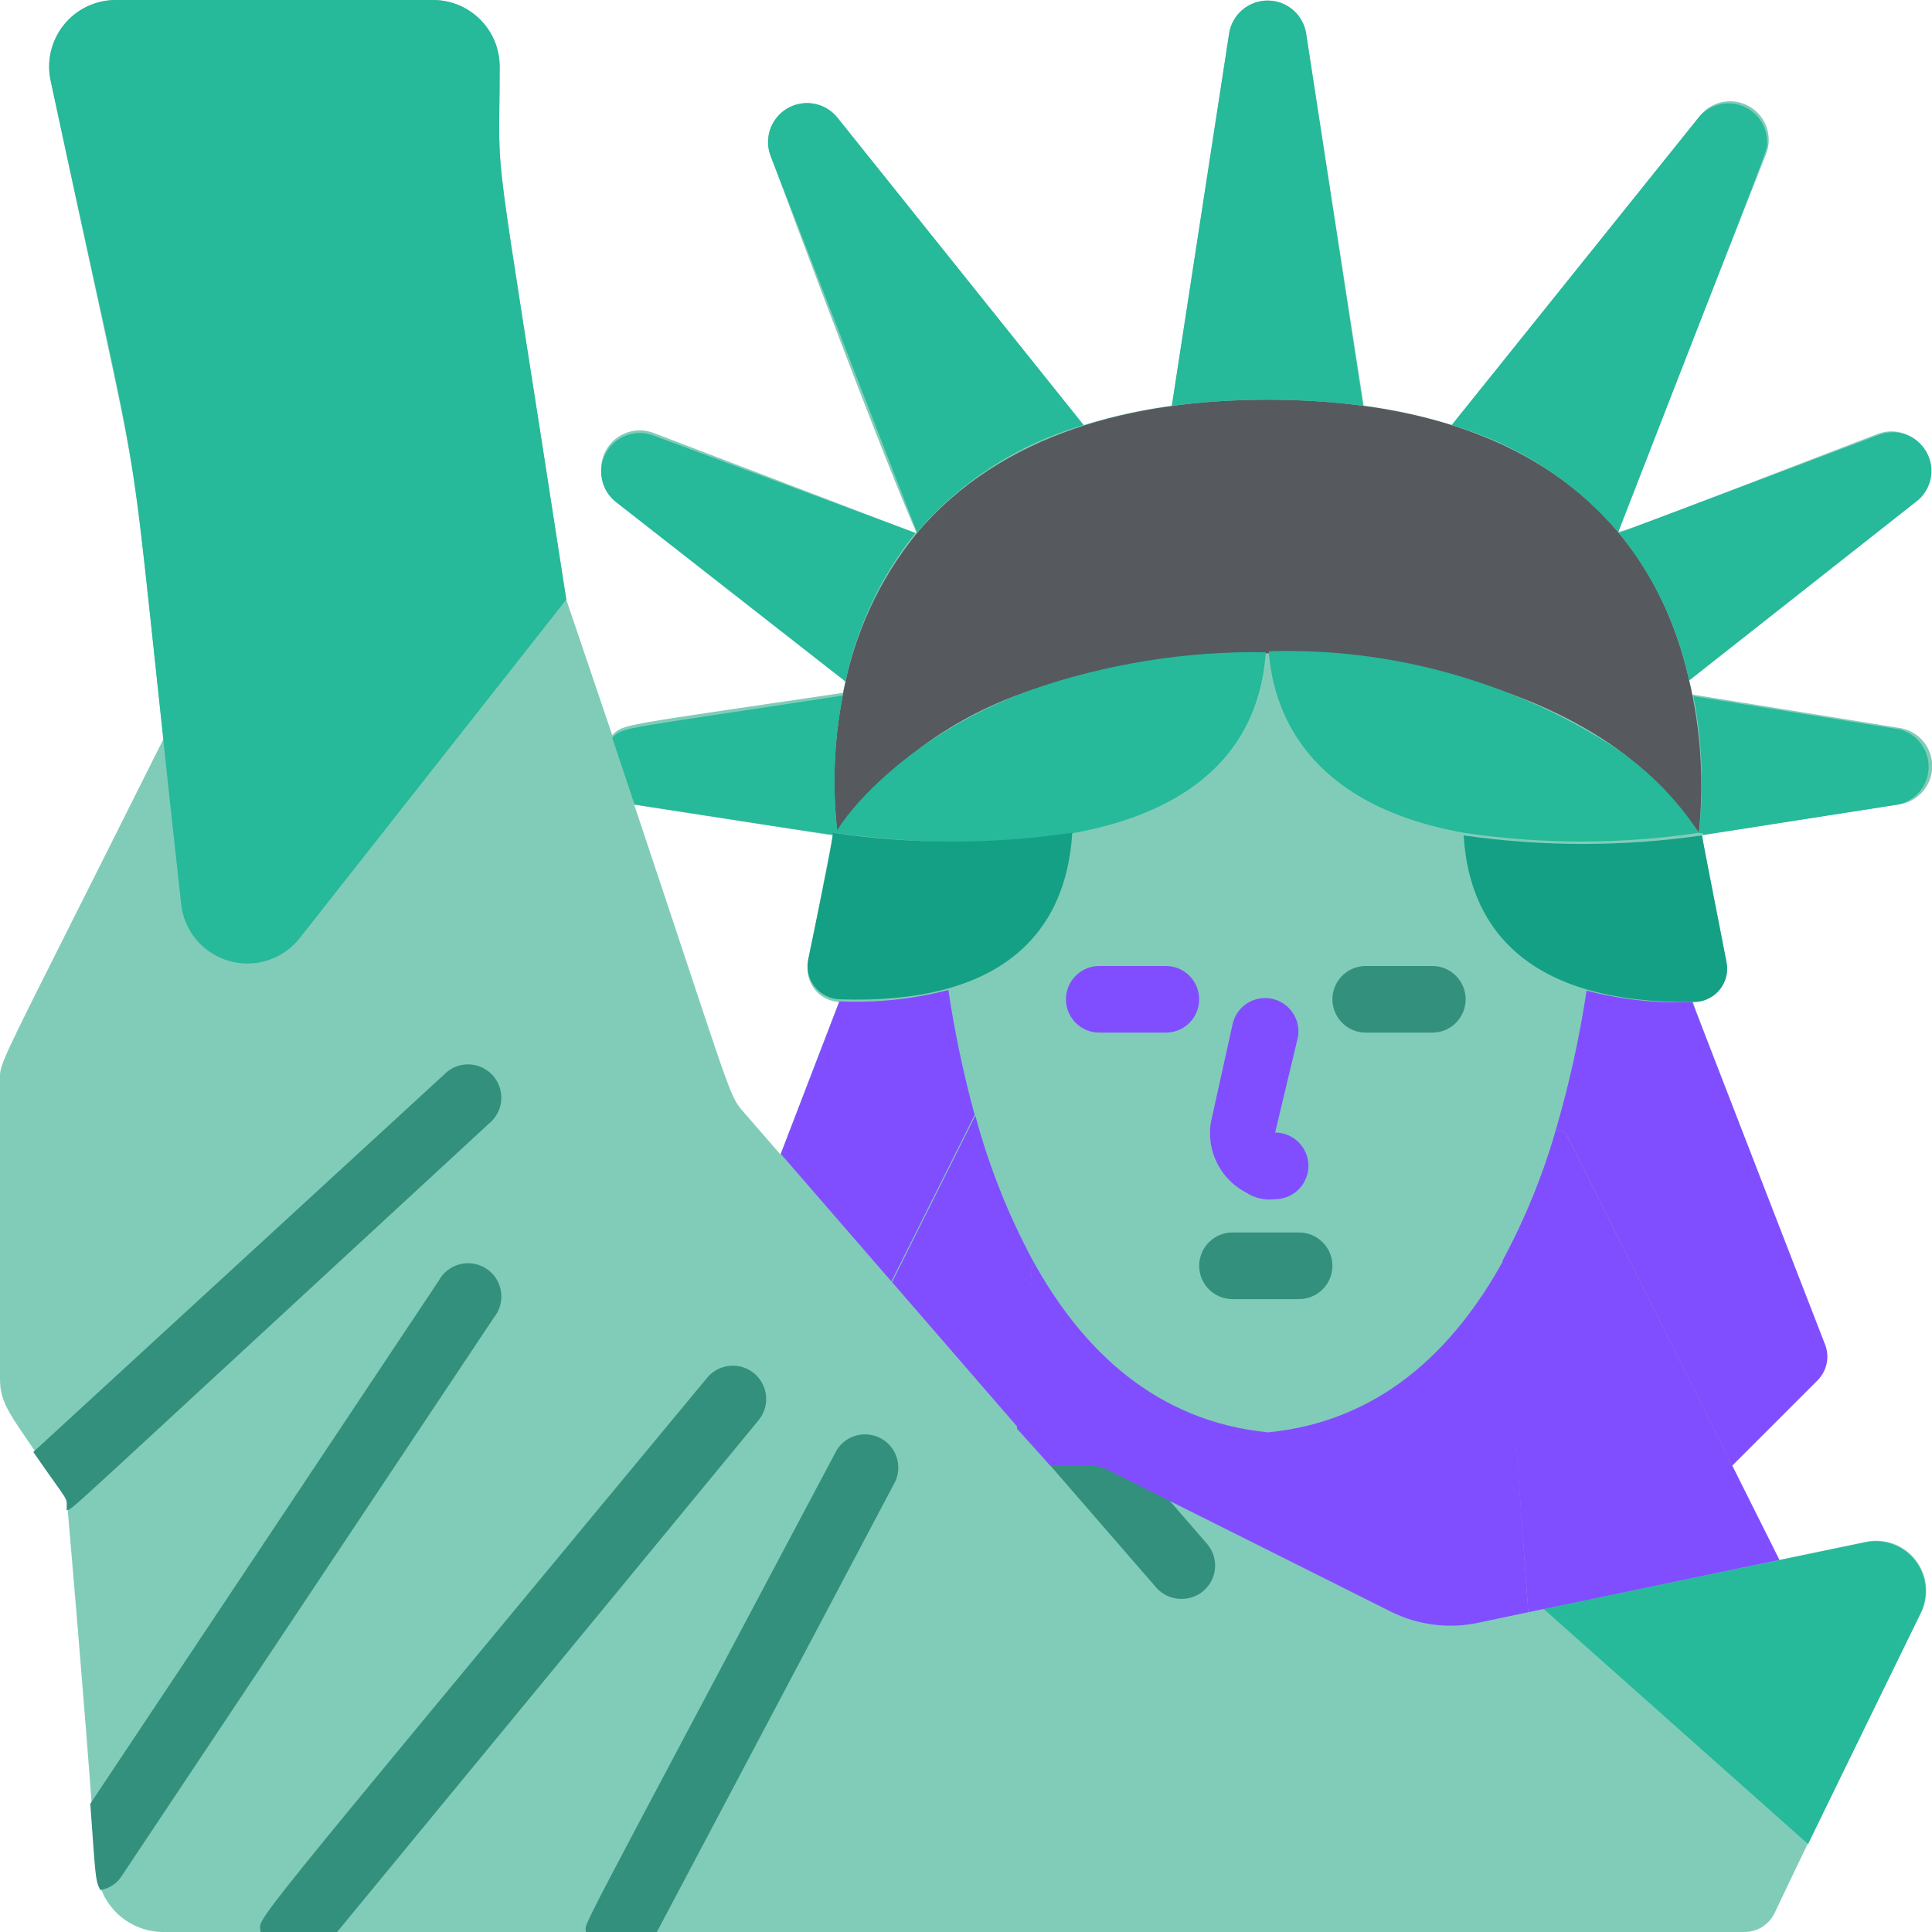 <svg height="512" viewBox="0 0 58 58" width="512" 
    xmlns="http://www.w3.org/2000/svg">
    <g id="017---Statue-of-Liberty" fill="none" transform="translate(-1)">
        <path id="Shape" d="m57 46.29-2.59.54-1.41-2.83 2.54-2.54c.282-.279.373-.699.23-1.07-4.29-11.23-4-10.31-3.89-10.31.295-.009.571-.147.754-.379.183-.231.255-.532.196-.821l-.75-3.82 5.92-.91c.577-.076 1.008-.568 1.008-1.15s-.431-1.074-1.008-1.15l-6.2-1c-.025-.158-.058-.315-.1-.47l6.79-5.35c.458-.352.588-.988.304-1.491s-.896-.72-1.434-.509c-7.79 3-7.79 3-7.79 2.9l4.43-11.26c.24-.543.032-1.179-.483-1.475s-1.169-.156-1.517.325l-7.41 9.24c-.865-.27-1.751-.464-2.65-.58l-1.73-11.18c-.092-.567-.581-.983-1.155-.983s-1.063.417-1.155.983l-1.72 11.18c-.898.118-1.785.312-2.65.58l-7.4-9.24c-.363-.44-.991-.554-1.486-.27-.495.284-.712.884-.514 1.42 4.54 12.18 4.45 11.27 4.35 11.33l-7.85-3c-.538-.211-1.149.006-1.434.509s-.155 1.139.304 1.491l6.88 5.42c0 .13-.06.26-.08.38-6.75 1-6.58.93-6.92 1.27l-1.38-4.07c-2.33-15.14-2-12-2-16 0-1.105-.895-2-2-2h-9.53c-.603.002-1.173.275-1.552.745-.378.47-.525 1.085-.398 1.675 3 14.09 2.23 9.38 3.39 19.76-5.14 10.28-4.91 9.63-4.91 10.29v8.92c0 .79.32 1.09 1.62 3 .46.68.37.48.41.91 1 11.58.8 11 1 11.4.285.764 1.005 1.278 1.82 1.3h47.52c.382.001.732-.217.9-.56 1.33-2.79.43-.92 4.39-9 .266-.517.209-1.142-.147-1.603-.356-.461-.945-.674-1.513-.547zm-31-21.21-.74 3.81c-.055.284.015.579.194.807.178.228.447.368.736.383l-1.76 4.58-1.05-1.21c-.52-.6-.27-.11-3.34-9.29z" fill="#81ccb8"/>
        <path id="Shape" d="m52 25c-.891-1.299-2.068-2.377-3.44-3.15-4.56-2.63-11.79-2.85-16.56-1.14-2.365.761-4.42 2.266-5.86 4.29-.159-1.373-.105-2.763.16-4.12.314-1.79 1.082-3.471 2.23-4.88 2.54-3 6.52-4 10.52-4 7.77 0 11.58 3.59 12.66 8.43.352 1.496.45 3.041.29 4.57z" fill="#56595e"/>
        <g fill="#26b99a">
            <path id="Shape" d="m41.92 12.18c-1.906-.24-3.834-.24-5.74 0l1.72-11.18c.092-.567.581-.983 1.155-.983s1.063.417 1.155.983z"/>
            <path id="Shape" d="m54.05 4.25c0 .3.29-.53-4.47 11.73-1.315-1.541-3.053-2.661-5-3.22l7.42-9.24c.311-.373.822-.512 1.279-.349.457.163.765.593.771 1.079z"/>
            <path id="Shape" d="m33.53 12.76c-1.947.558-3.687 1.678-5 3.22l-4.4-11.31c-.198-.535.02-1.135.514-1.42.495-.284 1.123-.171 1.486.27z"/>
            <path id="Shape" d="m28.48 16c-1.042 1.3-1.762 2.828-2.1 4.46l-6.88-5.38c-.458-.352-.588-.988-.304-1.491s.896-.72 1.434-.509z"/>
            <path id="Shape" d="m58.5 15.08-6.79 5.35c-.341-1.623-1.064-3.142-2.11-4.43l7.77-2.93c.544-.231 1.175-.016 1.465.499.29.515.146 1.166-.335 1.511z"/>
            <path id="Shape" d="m58 24.15c-8.09 1.26-5.28.86-6 .86.158-1.37.104-2.756-.16-4.11l6.2 1c.514.139.867.609.858 1.141-.009.532-.38.989-.898 1.109z"/>
            <path id="Shape" d="m18 18-8 10.16c-.5.637-1.335.91-2.115.691s-1.351-.887-1.445-1.691c-1.83-16.57-.82-10.32-3.92-24.74-.127-.59.02-1.205.398-1.675.378-.47.949-.743 1.552-.745h9.53c1.105 0 2 .895 2 2 0 4-.31 1 2 16z"/>
            <path id="Shape" d="m58.66 48.42-3.38 6.94-7.94-7.06 9.67-2c.558-.113 1.132.099 1.482.549.35.449.415 1.058.168 1.571z"/>
        </g>
        <path id="Shape" d="m36.47 48c-.291.003-.568-.122-.76-.34l-3.47-4c-.236-.272-.309-.648-.192-.988.117-.34.407-.592.76-.66.353-.068.716.057.952.328l3.47 4c.26.296.322.718.158 1.076s-.524.587-.918.584z" fill="#33907c"/>
        <path id="Shape" d="m15.68 33.73c-13.3 12.27-12.43 11.52-12.68 11.61 0-.45.13-.11-1-1.75l12.32-11.32c.255-.273.641-.381 1.001-.279.36.101.633.395.708.761.076.366-.059.743-.35.979z" fill="#33907c"/>
        <path id="Shape" d="m15.83 39.55-11.17 16.76c-.143.232-.381.389-.65.43-.16-.31-.14-.45-.3-2.59l10.46-15.7c.179-.334.533-.538.912-.527.379.012.719.237.878.582.159.345.108.75-.13 1.045z" fill="#33907c"/>
        <path id="Shape" d="m23.77 42.64-12.65 15.36h-2.3c0-.52-1 .75 13.41-16.64.229-.275.587-.407.939-.347.353.06.646.304.77.64.124.336.059.712-.169.987z" fill="#33907c"/>
        <path id="Shape" d="m27.88 44.47-7.16 13.53h-2.13c0-.36-.6.86 7.53-14.47.279-.446.855-.599 1.319-.352.464.248.656.812.441 1.292z" fill="#33907c"/>
        <path id="Shape" d="m39 19.58c-.41 5.67-7.25 6.18-12.9 5.43 0-.15 1.76-2.8 5.86-4.3 2.262-.786 4.645-1.168 7.04-1.13z" fill="#26b99a"/>
        <path id="Shape" d="m26.14 25c-.64 0 1.78.37-6.09-.85l-.67-2c.34-.34.17-.23 6.92-1.27-.263 1.357-.317 2.747-.16 4.12z" fill="#26b99a"/>
        <path id="Shape" d="m33.19 25c-.18 3-2.11 5.17-7 5-.289-.015-.558-.155-.736-.383-.178-.228-.249-.523-.194-.807.74-3.53.74-3.69.74-3.81 2.384.353 4.806.353 7.19 0z" fill="#14a085"/>
        <path id="Shape" d="m52 25c-2.34.35-4.72.35-7.06 0-4.73-.85-5.72-3.66-5.85-5.45 3.604-.108 7.158.86 10.21 2.78 1.08.688 2 1.598 2.7 2.67z" fill="#26b99a"/>
        <path id="Shape" d="m52.83 28.88c.061.298-.017.607-.212.84-.195.233-.485.366-.788.36-4.73.06-6.71-2-6.89-5 2.374.341 4.786.341 7.16 0-.01.01.21 1.14.73 3.8z" fill="#14a085"/>
        <path id="Shape" d="m46.88 48.4-1.52.32c-.876.183-1.788.067-2.59-.33l-8.57-4.29c-.31-.13-.35-.1-1.67-.1l-1-1.11.47-5.06c1.48 2.7 3.71 4.84 7.07 5.17 3.36-.33 5.58-2.47 7.06-5.16z" fill="#814eff"/>
        <path id="Shape" d="m54.42 46.83-7.54 1.57-.77-10.56c.673-1.249 1.209-2.566 1.6-3.93l.29.09z" fill="#814eff"/>
        <path id="Shape" d="m55.54 41.46-2.54 2.54-5-10-.29-.09c.4-1.368.708-2.761.92-4.17 1.034.27 2.102.384 3.17.34l4 10.31c.135.377.033.797-.26 1.07z" fill="#814eff"/>
        <path id="Shape" d="m30.26 33.47-2.5 5-3.32-3.83 1.76-4.58c1.101.051 2.203-.063 3.27-.34.189 1.264.453 2.517.79 3.75z" fill="#814eff"/>
        <path id="Shape" d="m32 37.83-.41 5.06-3.81-4.4 2.5-5c.404 1.508.981 2.965 1.72 4.34z" fill="#814eff"/>
        <path id="Shape" d="m36 31h-2c-.552 0-1-.448-1-1s.448-1 1-1h2c.552 0 1 .448 1 1s-.448 1-1 1z" fill="#814eff"/>
        <path id="Shape" d="m44 31h-2c-.552 0-1-.448-1-1s.448-1 1-1h2c.552 0 1 .448 1 1s-.448 1-1 1z" fill="#33907c"/>
        <path id="Shape" d="m40 39h-2c-.552 0-1-.448-1-1s.448-1 1-1h2c.552 0 1 .448 1 1s-.448 1-1 1z" fill="#33907c"/>
        <path id="Shape" d="m39.28 36c-.312.042-.629-.033-.89-.21-.819-.434-1.233-1.373-1-2.27l.61-2.76c.074-.359.339-.649.69-.755.351-.106.732-.012.992.246s.36.637.258.989l-.66 2.76c.552 0 1 .448 1 1s-.448 1-1 1z" fill="#814eff"/>
    </g>
</svg>